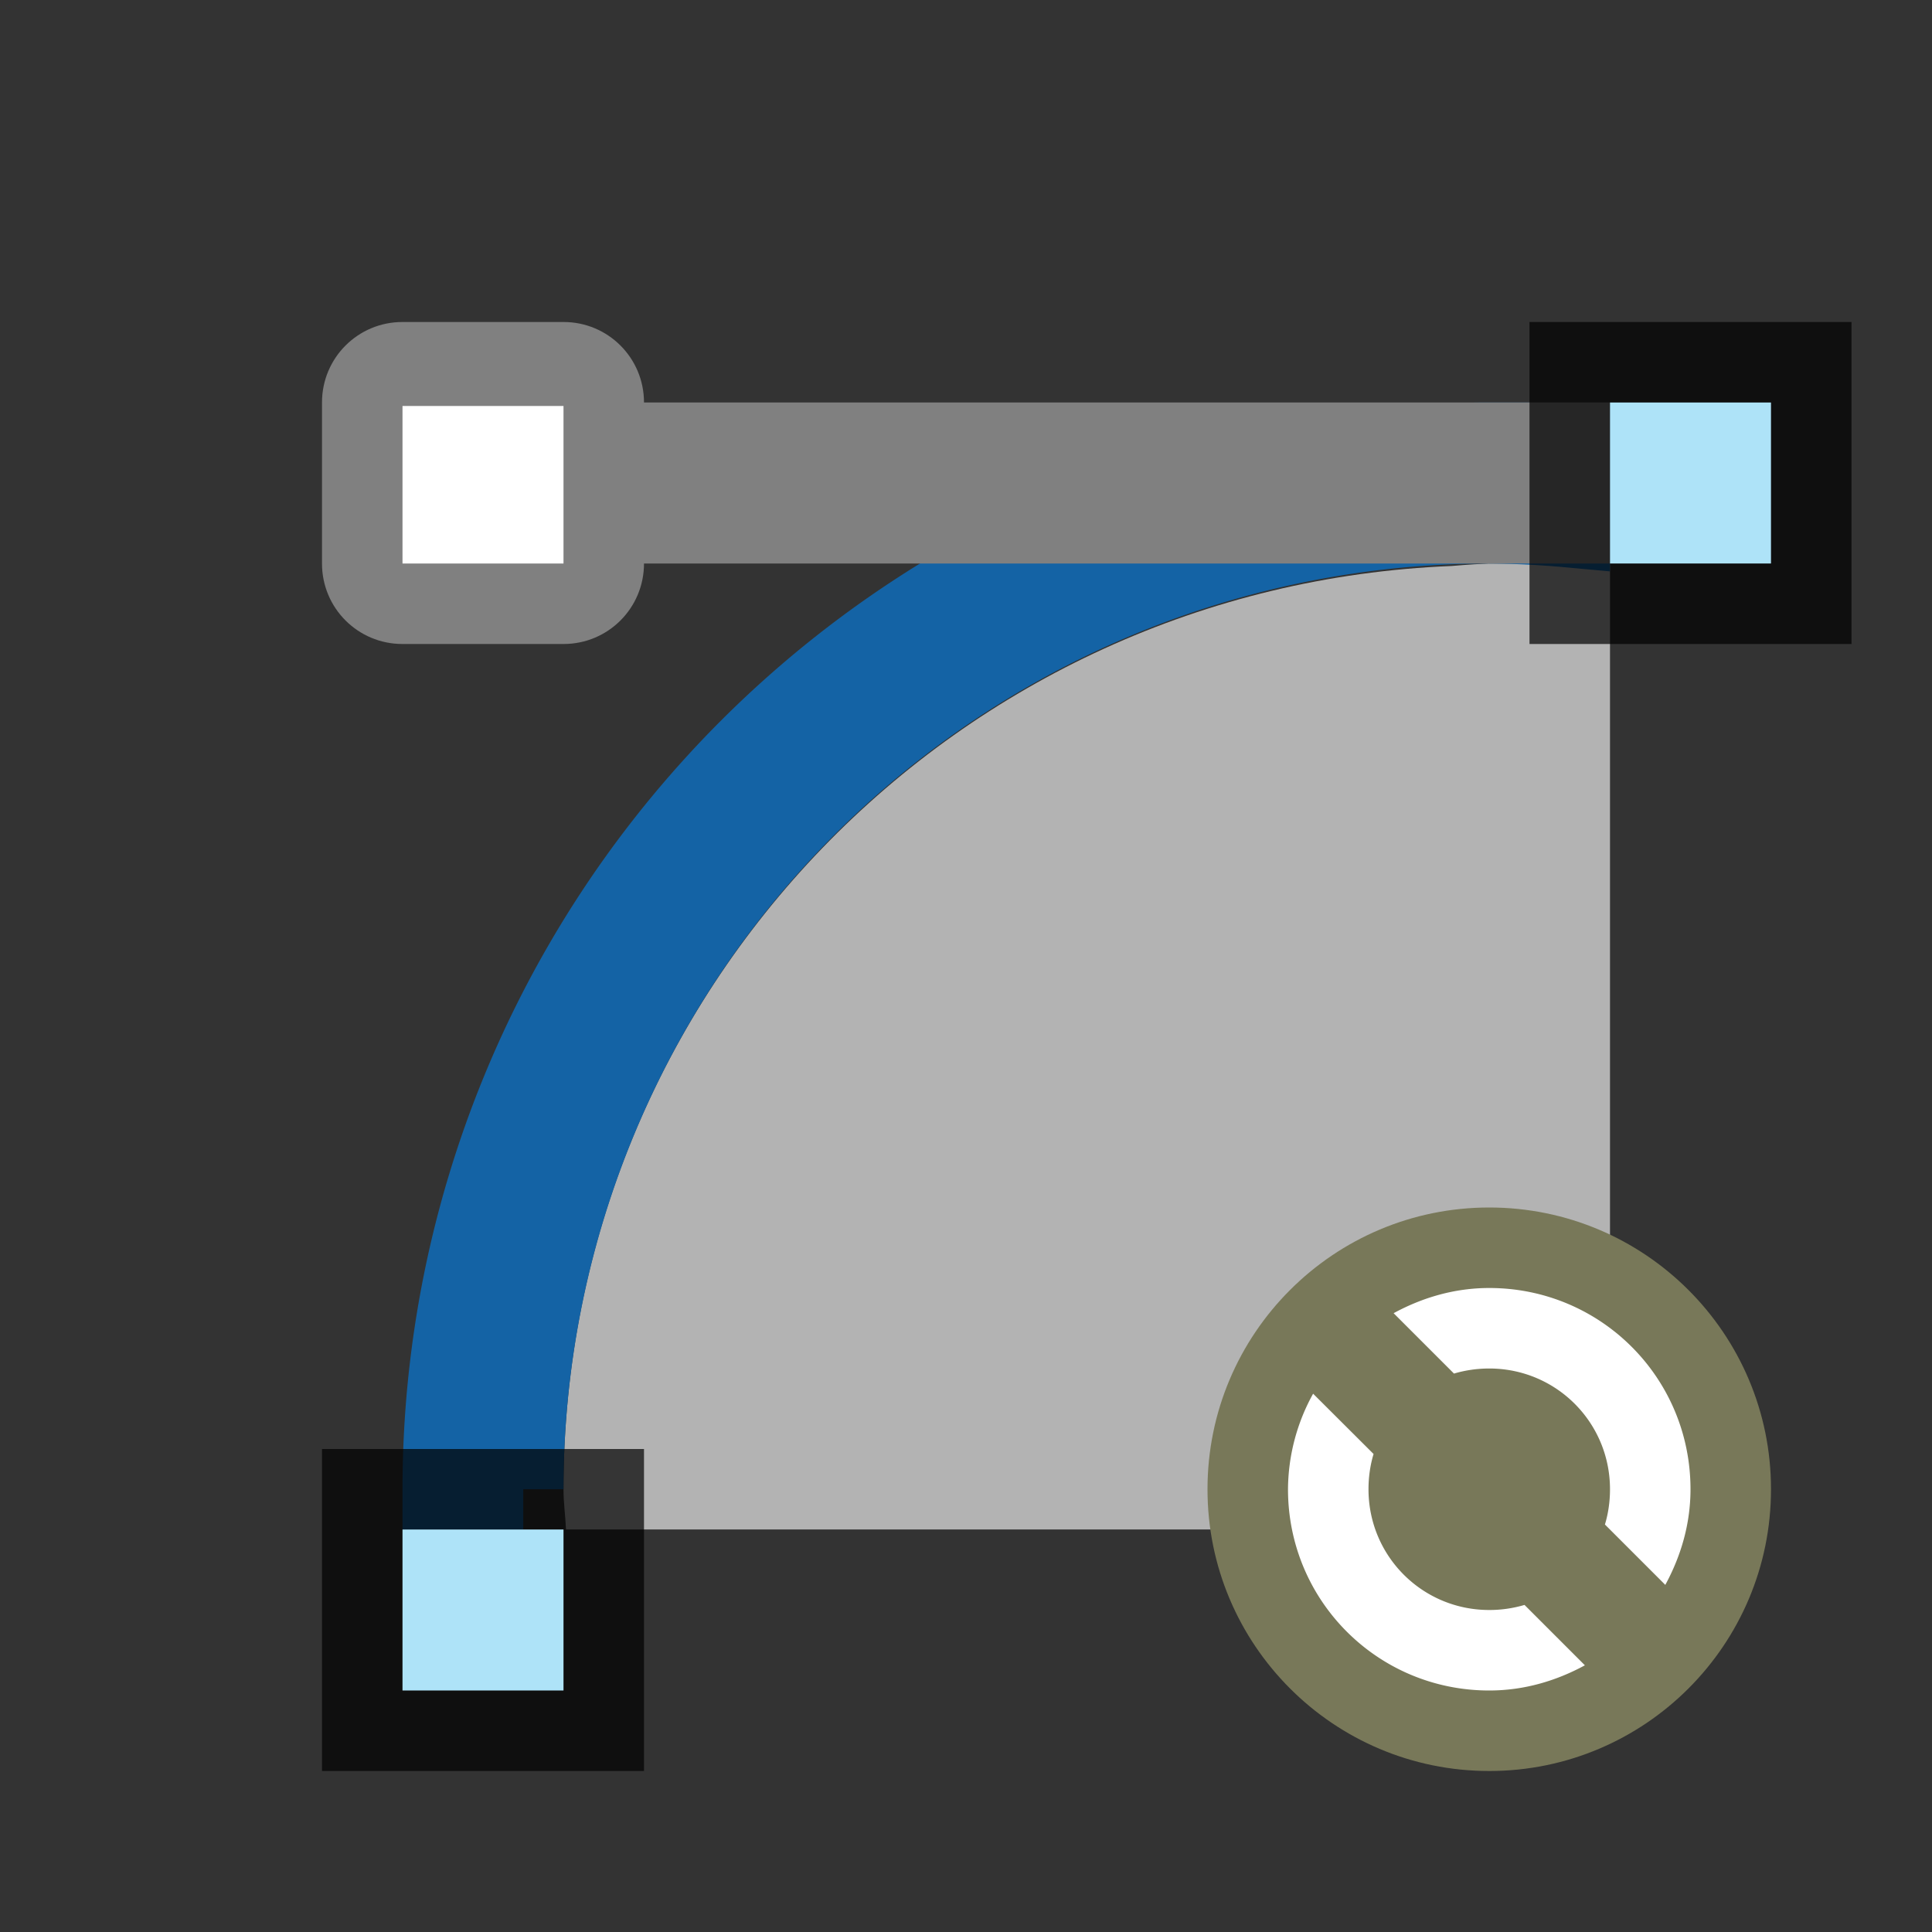 <svg xmlns="http://www.w3.org/2000/svg" viewBox="0 0 24 24"><rect x="0" y="0" width="24" height="24" fill="#333333" stroke="none"/><path d="M18.5 7c-.303.014-.398.027-.469.031C11.897 7.277 7 12.306 7 18.5c0 .167.024.334.031.5H20V7z" style="fill:#b3b3b3"/><path d="M18.5 5.5a13 13 0 0 0-13 13h1a12 12 0 0 1 12-12 12 12 0 0 1 1 .05V5.544a13 13 0 0 0-1-.043z" style="fill:#1463a5;fill-opacity:1;stroke:#1463a5;stroke-opacity:1"/><path style="opacity:1;fill:gray;fill-opacity:1;fill-rule:nonzero;stroke:none;stroke-width:2;stroke-linecap:round;stroke-linejoin:round;stroke-miterlimit:4;stroke-dasharray:none;stroke-opacity:1" d="M5 4c-.554 0-1 .446-1 1v2c0 .554.446 1 1 1h2c.554 0 1-.446 1-1h12V5H8c0-.554-.446-1-1-1z"/><path style="opacity:.7;vector-effect:none;fill:#000;fill-opacity:1;stroke:none;stroke-width:1;stroke-linecap:round;stroke-linejoin:round;stroke-miterlimit:4;stroke-dasharray:none;stroke-dashoffset:0;stroke-opacity:1" d="M19 4h4v4h-4z"/><path style="opacity:1;vector-effect:none;fill:#aee3f8;fill-opacity:1;stroke:none;stroke-width:1;stroke-linecap:round;stroke-linejoin:round;stroke-miterlimit:4;stroke-dasharray:none;stroke-dashoffset:0;stroke-opacity:1" d="M20 5h2v2h-2z"/><path style="opacity:1;fill:#fff;fill-opacity:1;fill-rule:nonzero;stroke:none;stroke-width:2;stroke-linecap:round;stroke-linejoin:round;stroke-miterlimit:4;stroke-dasharray:none;stroke-opacity:1" d="M5 5.043h2V7H5z"/><path style="opacity:.7;vector-effect:none;fill:#000;fill-opacity:1;stroke:none;stroke-width:1;stroke-linecap:round;stroke-linejoin:round;stroke-miterlimit:4;stroke-dasharray:none;stroke-dashoffset:0;stroke-opacity:1" d="M4 18h4v4H4z"/><path style="opacity:1;vector-effect:none;fill:#aee3f8;fill-opacity:1;stroke:none;stroke-width:1;stroke-linecap:round;stroke-linejoin:round;stroke-miterlimit:4;stroke-dasharray:none;stroke-dashoffset:0;stroke-opacity:1" d="M5 19h2v2H5z"/><circle style="opacity:1;vector-effect:none;fill:#787859;fill-opacity:1;stroke:none;stroke-width:3.5;stroke-linecap:butt;stroke-linejoin:round;stroke-miterlimit:4;stroke-dasharray:none;stroke-dashoffset:0;stroke-opacity:1" cy="18.5" cx="18.5" r="3.5"/><path d="M18.5 16c-.433 0-.833.12-1.188.313l.75.75c.138-.041.287-.063.438-.063.831 0 1.5.669 1.5 1.5 0 .15-.021.3-.063.438l.75.75c.193-.355.313-.755.313-1.188 0-1.385-1.115-2.5-2.5-2.5zm-2.188 1.313A2.476 2.476 0 0 0 16 18.5c0 1.385 1.115 2.5 2.5 2.5.433 0 .833-.12 1.188-.313l-.75-.75A1.539 1.539 0 0 1 18.5 20c-.831 0-1.5-.669-1.5-1.5 0-.15.021-.3.063-.438z" style="fill:#fff;fill-opacity:1"/></svg>